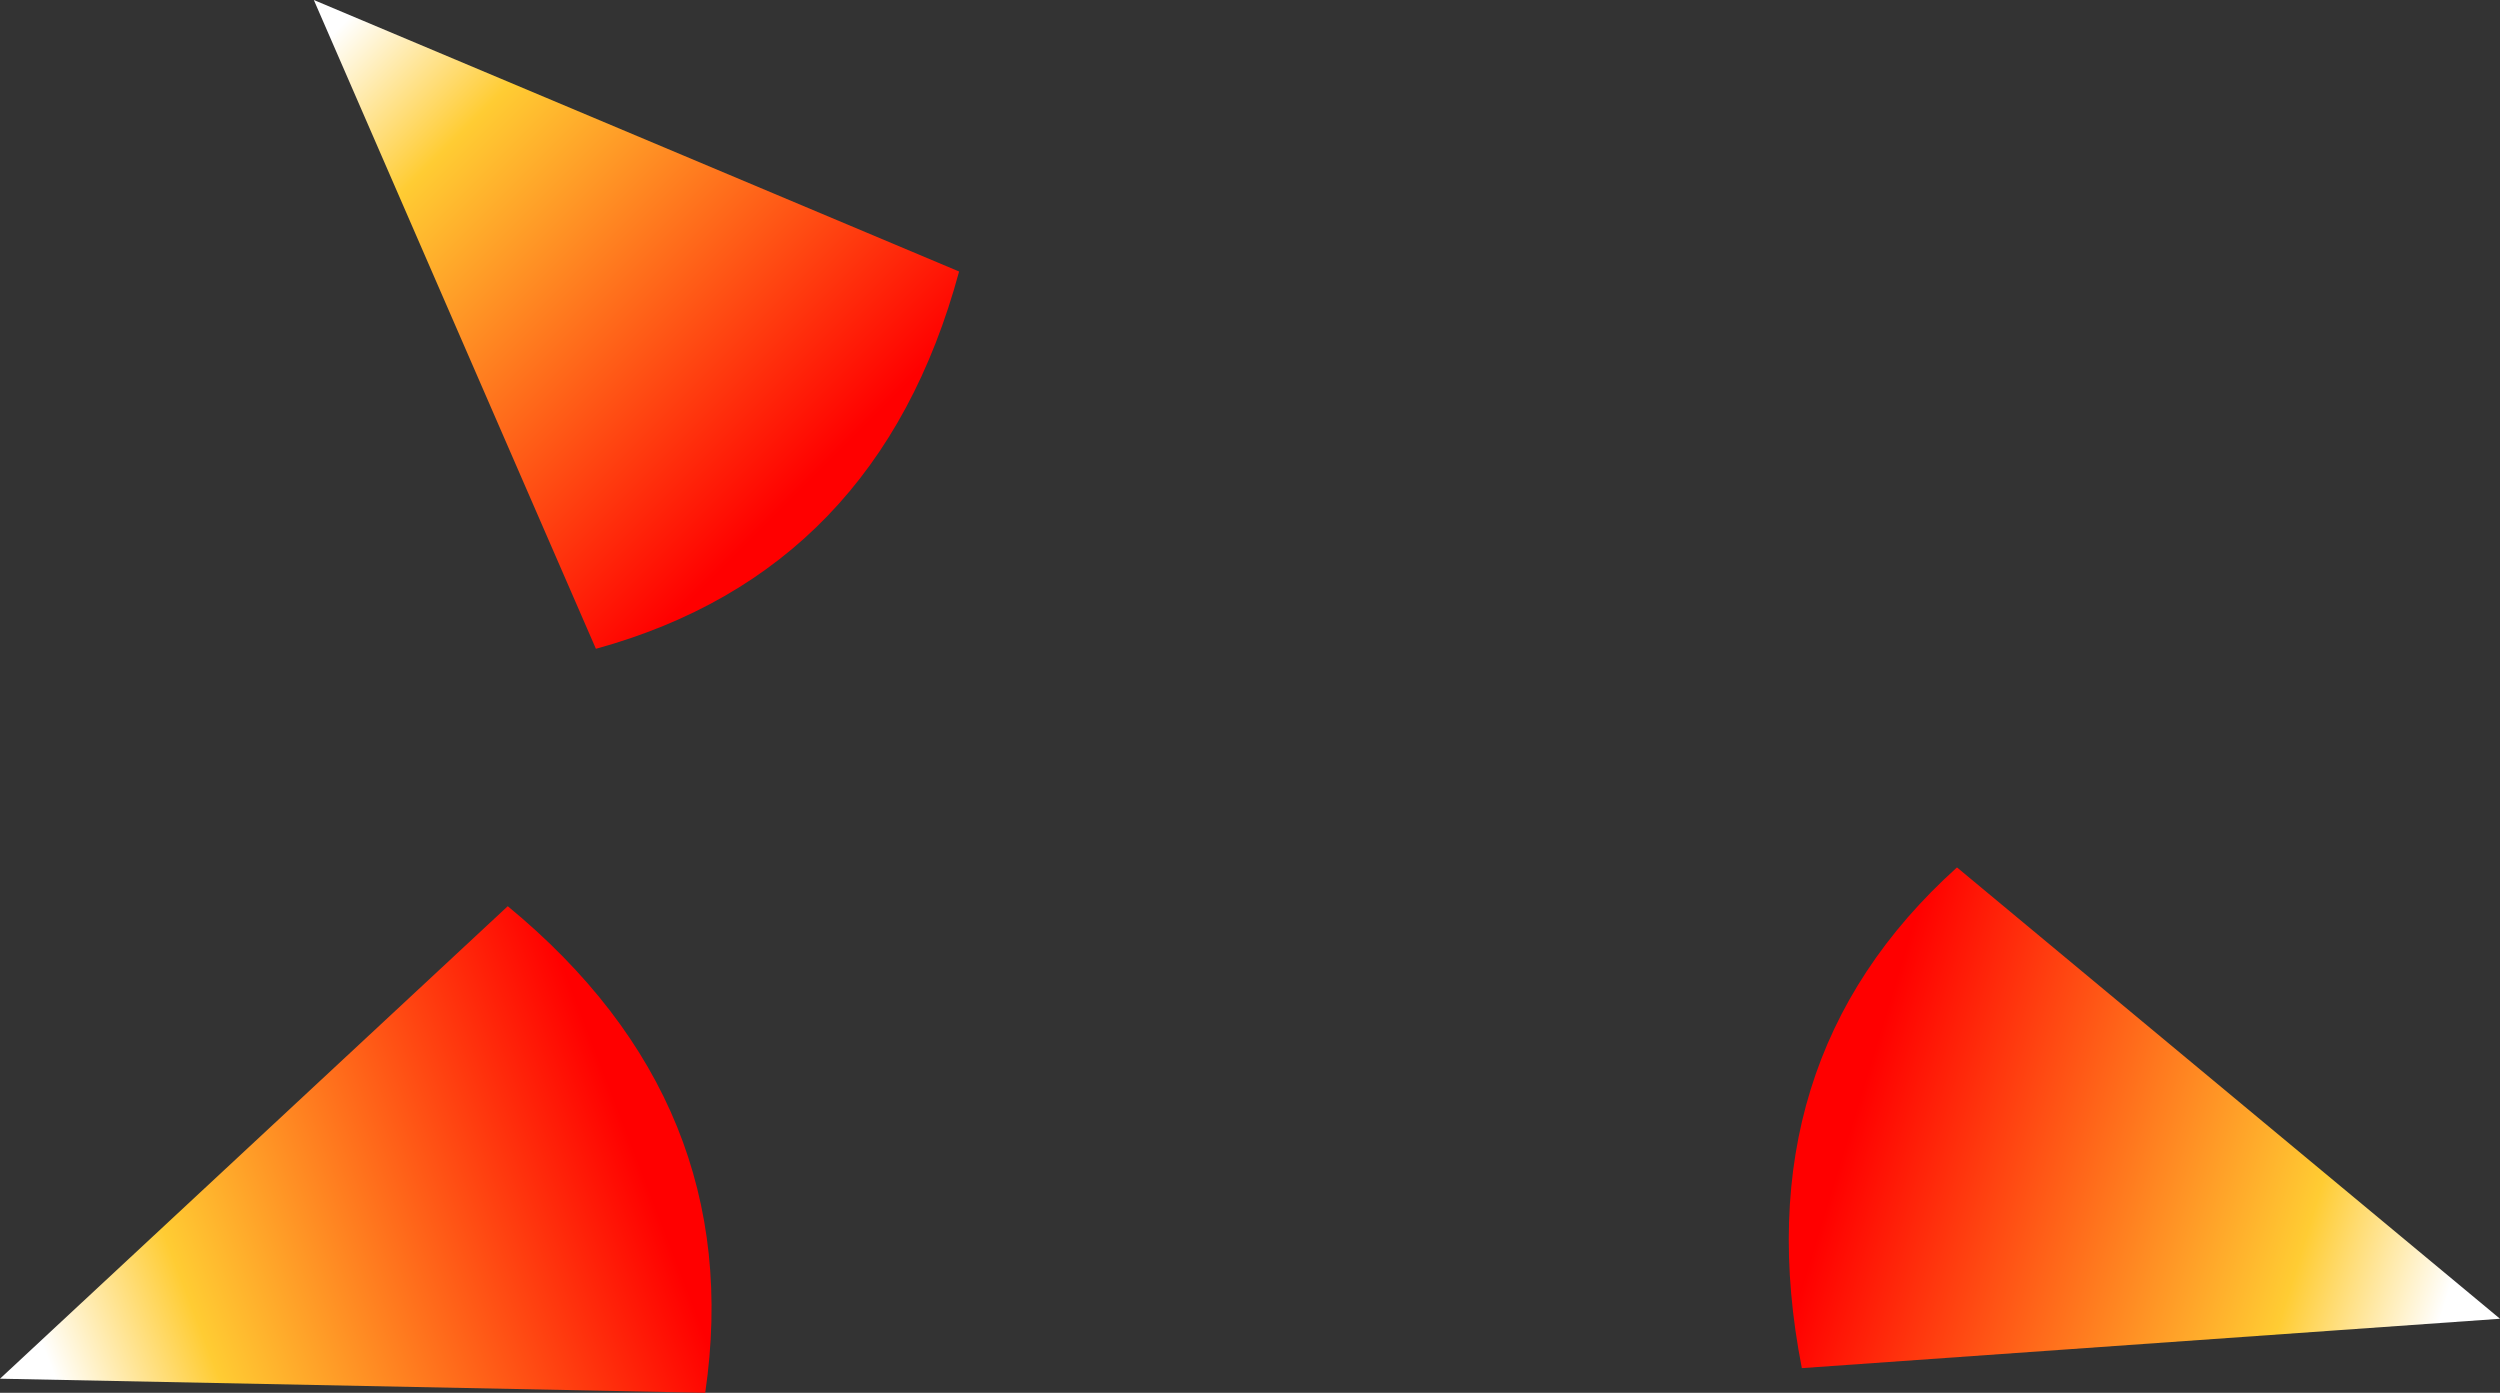 <?xml version="1.0" encoding="UTF-8" standalone="no"?>
<svg xmlns:xlink="http://www.w3.org/1999/xlink" height="19.75px" width="35.45px" xmlns="http://www.w3.org/2000/svg">
  <rect width="100%" height="100%" fill="#333333" stroke="none"/>
  <g transform="matrix(1.0, 0.0, 0.0, 1.0, 17.7, 13.2)">
    <path d="M10.05 -0.9 L17.75 5.5 7.85 6.2 Q7.0 1.85 10.05 -0.9" fill="url(#gradient0)" fill-rule="evenodd" stroke="none"/>
    <path d="M-9.25 -4.0 L-13.25 -13.2 -4.1 -9.35 Q-5.25 -5.1 -9.25 -4.0" fill="url(#gradient1)" fill-rule="evenodd" stroke="none"/>
    <path d="M-7.7 6.55 L-17.7 6.35 -10.5 -0.35 Q-7.1 2.45 -7.7 6.55" fill="url(#gradient2)" fill-rule="evenodd" stroke="none"/>
  </g>
  <defs>
    <linearGradient gradientTransform="matrix(-0.005, -0.002, 0.004, -0.013, 12.8, 3.9)" gradientUnits="userSpaceOnUse" id="gradient0" spreadMethod="pad" x1="-819.2" x2="819.2">
      <stop offset="0.0" stop-color="#ffffff"/>
      <stop offset="0.247" stop-color="#ffcc33"/>
      <stop offset="1.0" stop-color="#ff0000"/>
    </linearGradient>
    <linearGradient gradientTransform="matrix(0.004, 0.004, -0.01, 0.01, -9.6, -9.55)" gradientUnits="userSpaceOnUse" id="gradient1" spreadMethod="pad" x1="-819.2" x2="819.2">
      <stop offset="0.0" stop-color="#ffffff"/>
      <stop offset="0.247" stop-color="#ffcc33"/>
      <stop offset="1.0" stop-color="#ff0000"/>
    </linearGradient>
    <linearGradient gradientTransform="matrix(0.005, -0.002, 0.005, 0.013, -12.9, 4.5)" gradientUnits="userSpaceOnUse" id="gradient2" spreadMethod="pad" x1="-819.2" x2="819.2">
      <stop offset="0.0" stop-color="#ffffff"/>
      <stop offset="0.247" stop-color="#ffcc33"/>
      <stop offset="1.0" stop-color="#ff0000"/>
    </linearGradient>
  </defs>
</svg>
